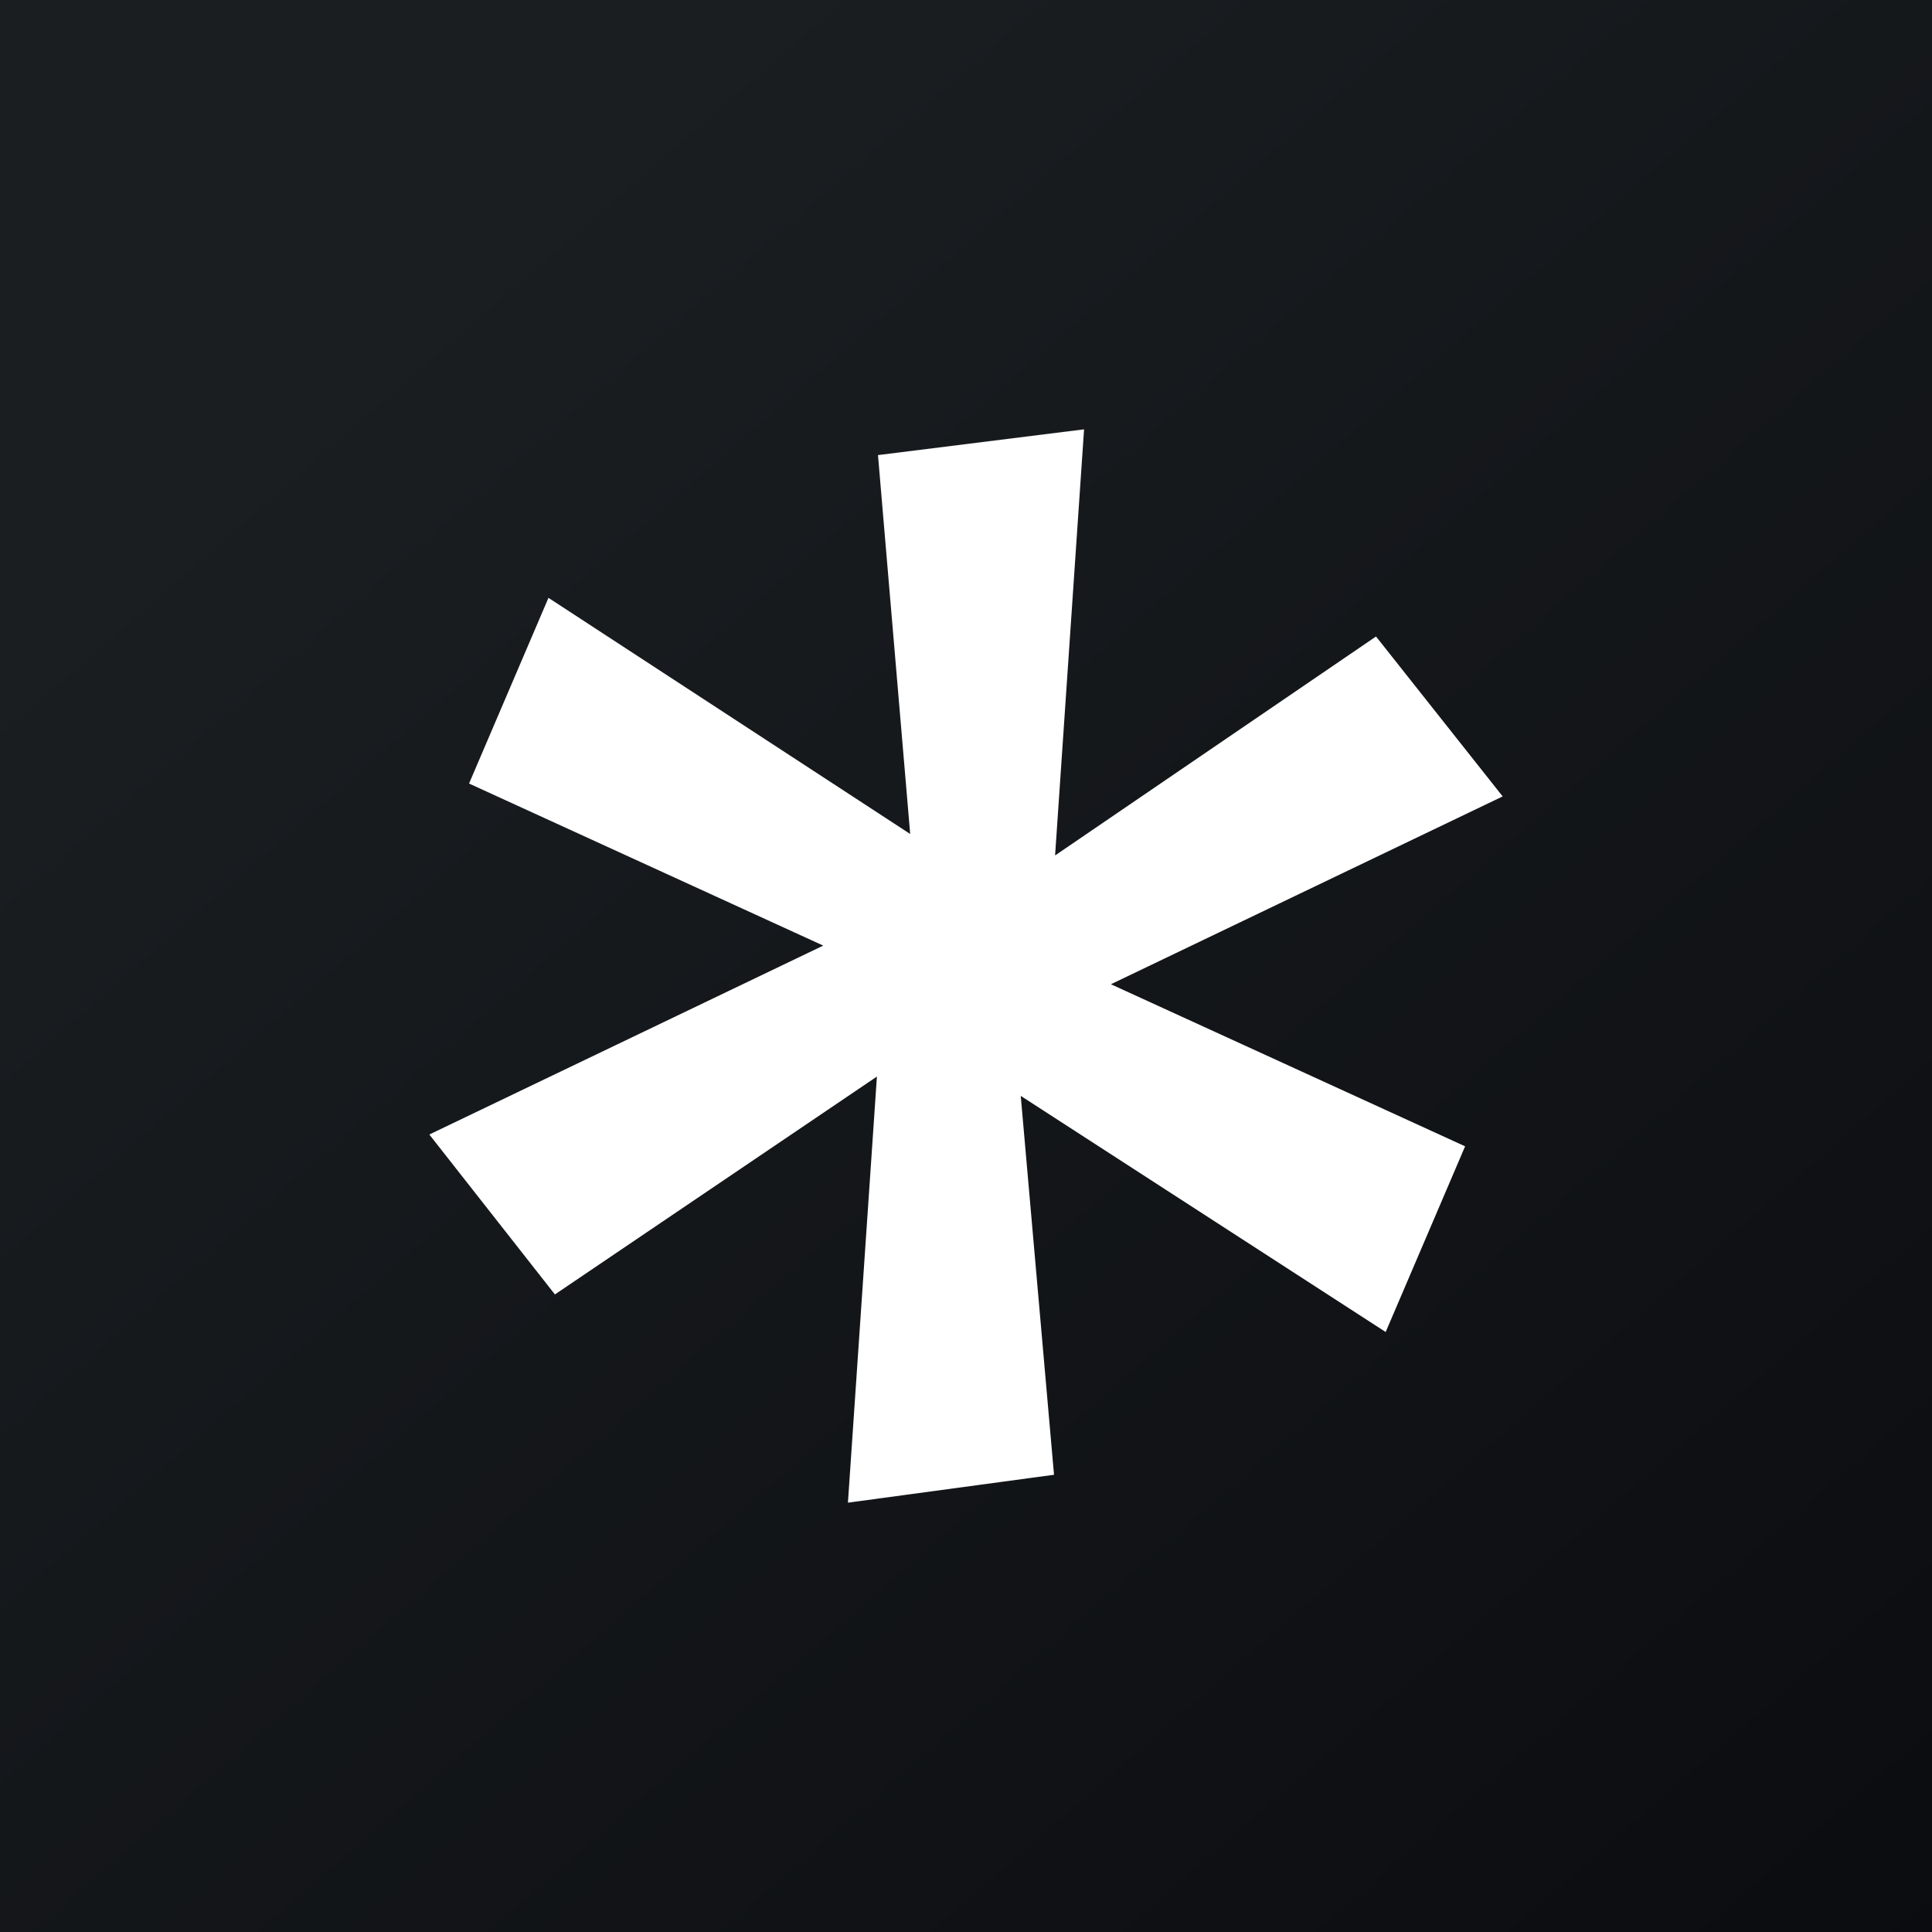 <!-- by TradingView --><svg xmlns="http://www.w3.org/2000/svg" width="18" height="18" viewBox="0 0 18 18"><rect x="0" y="0" width="18" height="18" fill="#808080" stroke="none"/><path fill="url(#a3mrpd2ln)" d="M0 0h18v18H0z"/><path d="M14 7.42l-1.18-1.49-2.99 2.04L10.1 4l-1.92.24.3 3.53-3.37-2.2-.74 1.73 3.3 1.51L4 10.57l1.17 1.49 3-2.03L7.9 14l1.92-.26-.31-3.53 3.4 2.2.74-1.73-3.3-1.51L14 7.42z" fill="#fff"/><defs><linearGradient id="a3mrpd2ln" x1="3.35" y1="3.12" x2="21.9" y2="24.43" gradientUnits="userSpaceOnUse"><stop stop-color="#1A1E21"/><stop offset="1" stop-color="#06060A"/></linearGradient></defs></svg>
